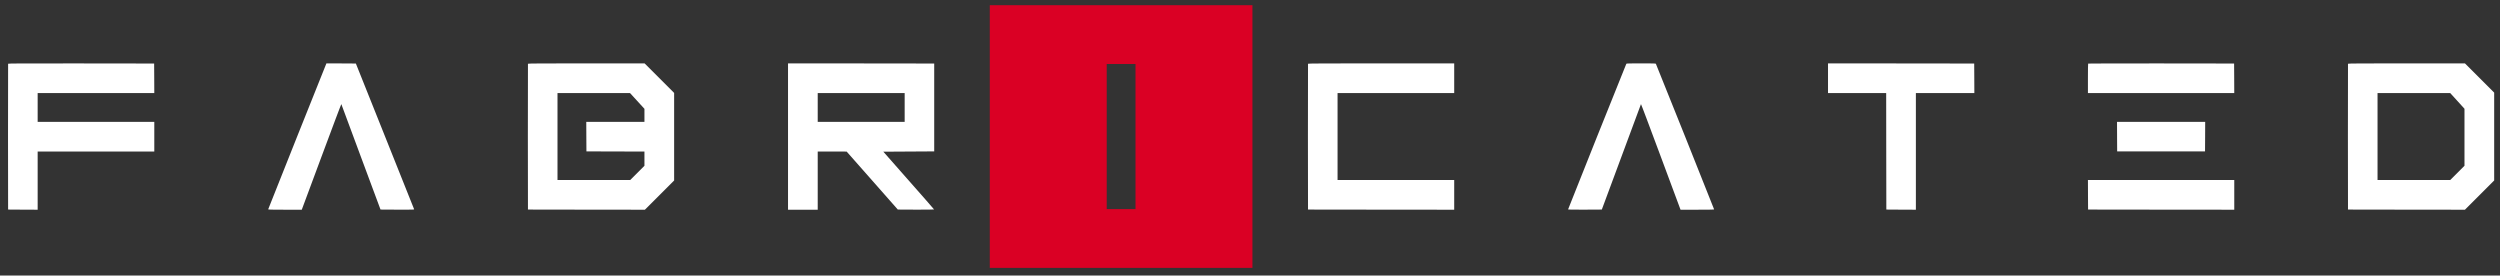 <?xml version="1.0" encoding="UTF-8" standalone="no"?>
<svg
   version="1.0"
   width="8166pt"
   height="900pt"
   viewBox="0 0 8166 900"
   preserveAspectRatio="xMidYMid meet"
   id="svg30"
   sodipodi:docname="FABR1CATED Logo.svg"
   inkscape:version="1.1 (c68e22c387, 2021-05-23)"
   xmlns:inkscape="http://www.inkscape.org/namespaces/inkscape"
   xmlns:sodipodi="http://sodipodi.sourceforge.net/DTD/sodipodi-0.dtd"
   xmlns="http://www.w3.org/2000/svg"
   xmlns:svg="http://www.w3.org/2000/svg">
  <rect x="0" y="0" width="8166" height="900" fill="#333333" stroke="none"/>
  <defs
     id="defs34" />
  <sodipodi:namedview
     id="namedview32"
     pagecolor="#505050"
     bordercolor="#eeeeee"
     borderopacity="1"
     inkscape:pageshadow="0"
     inkscape:pageopacity="0"
     inkscape:pagecheckerboard="0"
     inkscape:document-units="pt"
     showgrid="false"
     inkscape:zoom="0.081309487"
     inkscape:cx="4230.7486"
     inkscape:cy="-1432.7971"
     inkscape:window-width="2560"
     inkscape:window-height="1361"
     inkscape:window-x="-9"
     inkscape:window-y="-9"
     inkscape:window-maximized="1"
     inkscape:current-layer="svg30" />
  <g
     transform="translate(0,900) scale(0.1,-0.1)"
     fill="#000000"
     stroke="none"
     id="g28"
     style="fill:#ffffff">
    <path
       d="M32330 4540 l0 -4290 4290 0 4290 0 0 4290 0 4290 -4290 0 -4290 0 0 -4290z m4760 0 l0 -2370 -470 0 -470 0 0 2370 0 2370 470 0 470 0 0 -2370z"
       id="path4"
       style="fill:#da0024;fill-opacity:1" />
    <path
       d="M265 6918 c-3 -7 -4 -1082 -3 -2388 l3 -2375 483 -3 482 -2 0 950 0 950 1905 0 1905 0 0 485 0 485 -1905 0 -1905 0 0 470 0 470 1905 0 1905 0 -2 483 -3 482 -2383 3 c-1901 2 -2384 0 -2387 -10z"
       id="path6"
       style="fill:#ffffff" />
    <path
       d="M9711 4553 c-523 -1308 -951 -2384 -951 -2390 0 -10 116 -13 548 -13 l549 0 644 1731 c354 952 645 1725 648 1718 2 -8 291 -786 642 -1729 l638 -1715 551 -3 c522 -2 551 -1 546 15 -3 10 -432 1085 -954 2388 l-948 2370 -481 3 -481 2 -951 -2377z"
       id="path8"
       style="fill:#ffffff" />
    <path
       d="M17245 6918 c-3 -7 -4 -1082 -3 -2388 l3 -2375 1910 -3 1910 -2 477 477 478 478 0 1430 0 1430 -483 483 -482 482 -1903 0 c-1513 0 -1904 -3 -1907 -12z m3569 -1215 l236 -258 0 -212 0 -213 -950 0 -950 0 2 -482 3 -483 948 -3 947 -2 0 -232 0 -233 -232 -232 -233 -233 -1187 0 -1188 0 0 1420 0 1420 1184 0 1185 0 235 -257z"
       id="path10"
       style="fill:#ffffff" />
    <path
       d="M25740 4540 l0 -2390 485 0 485 0 0 950 0 950 473 0 472 -1 836 -947 835 -947 592 -3 c346 -1 592 2 592 7 0 5 -373 431 -829 947 l-828 939 831 5 831 5 0 1435 0 1435 -2387 3 -2388 2 0 -2390z m3810 950 l0 -470 -1420 0 -1420 0 0 470 0 470 1420 0 1420 0 0 -470z"
       id="path12"
       style="fill:#ffffff" />
    <path
       d="M42725 6918 c-3 -7 -4 -1082 -3 -2388 l3 -2375 2388 -3 2387 -2 0 485 0 485 -1905 0 -1905 0 0 1420 0 1420 1905 0 1905 0 0 485 0 485 -2385 0 c-1899 0 -2387 -3 -2390 -12z"
       id="path14"
       style="fill:#ffffff" />
    <path
       d="M53123 6918 c-12 -16 -1903 -4744 -1903 -4758 0 -7 186 -9 551 -8 l551 3 637 1715 c351 943 640 1721 642 1729 3 7 294 -766 648 -1718 l644 -1731 549 0 c358 0 548 3 548 10 0 14 -1891 4742 -1903 4758 -7 9 -116 12 -482 12 -366 0 -475 -3 -482 -12z"
       id="path16"
       style="fill:#ffffff" />
    <path
       d="M59710 6445 l0 -485 950 0 950 0 2 -1902 3 -1903 483 -3 482 -2 0 1905 0 1905 955 0 955 0 -2 483 -3 482 -2387 3 -2388 2 0 -485z"
       id="path18"
       style="fill:#ffffff" />
    <path
       d="M68207 6923 c-4 -3 -7 -222 -7 -485 l0 -478 2390 0 2390 0 -2 483 -3 482 -2381 3 c-1309 1 -2384 -1 -2387 -5z"
       id="path20"
       style="fill:#ffffff" />
    <path
       d="M76695 6918 c-3 -7 -4 -1082 -3 -2388 l3 -2375 1910 -3 1910 -2 477 477 478 478 0 1435 0 1435 -477 477 -478 478 -1908 0 c-1517 0 -1909 -3 -1912 -12z m3573 -1215 l232 -256 0 -931 0 -931 -232 -232 -233 -233 -1187 0 -1188 0 0 1420 0 1420 1188 -1 1187 0 233 -256z"
       id="path22"
       style="fill:#ffffff" />
    <path
       d="M69152 4538 l3 -483 1435 0 1435 0 3 483 2 482 -1440 0 -1440 0 2 -482z"
       id="path24"
       style="fill:#ffffff" />
    <path
       d="M68202 2638 l3 -483 2388 -3 2387 -2 0 485 0 485 -2390 0 -2390 0 2 -482z"
       id="path26"
       style="fill:#ffffff" />
  </g>
</svg>
